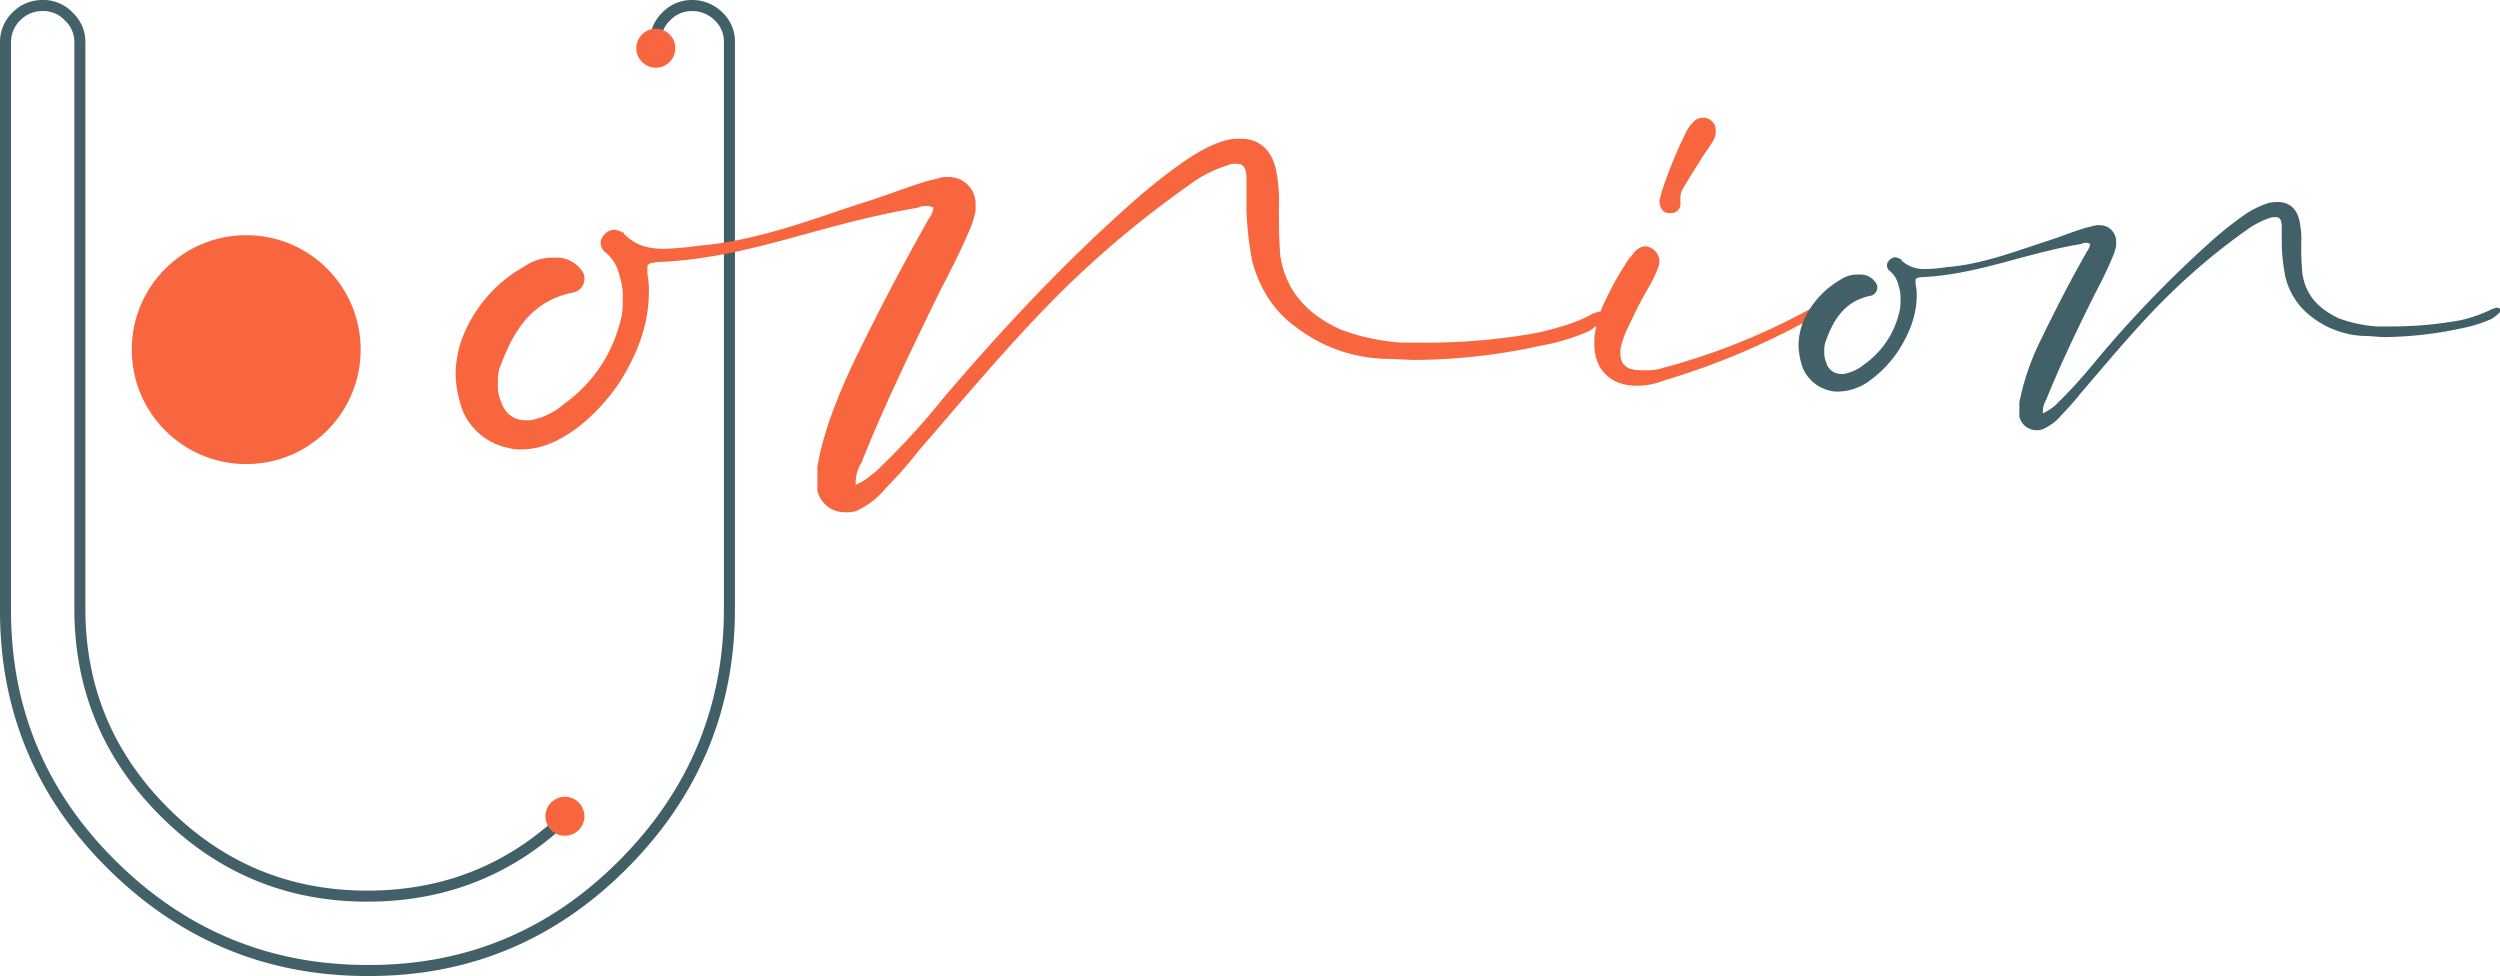 <svg xmlns="http://www.w3.org/2000/svg" xmlns:xlink="http://www.w3.org/1999/xlink" width="679.3" height="265.2" viewBox="0 0 679.3 265.2">
  <defs>
    <style>
      .cls-1 {
        fill: none;
        stroke-miterlimit: 10;
        stroke-width: 3px;
        stroke: url(#linear-gradient);
      }

      .cls-2 {
        fill: #f8663f;
      }

      .cls-3 {
        fill: url(#linear-gradient-2);
      }
    </style>
    <linearGradient id="linear-gradient" x1="9.82" y1="137.21" x2="209.53" y2="137.21" gradientUnits="userSpaceOnUse">
      <stop offset="0" stop-color="#436169"/>
      <stop offset="1" stop-color="#415f66"/>
    </linearGradient>
    <linearGradient id="linear-gradient-2" x1="498.47" y1="90.47" x2="689.11" y2="90.47" xlink:href="#linear-gradient"/>
  </defs>
  <g id="OBJECTS">
    <g>
      <path class="cls-1" d="M187.9,16.2a9.4,9.4,0,0,1,2.9-7.1,9.6,9.6,0,0,1,7.1-3,10.2,10.2,0,0,1,7.2,3,9.4,9.4,0,0,1,2.9,7.1V170q0,40.5-28.9,69.5t-69.5,28.8q-40.5,0-69.5-28.8T11.3,170V16.2a9.7,9.7,0,0,1,2.9-7.1,9.8,9.8,0,0,1,7.2-3,9.4,9.4,0,0,1,7.1,3,9.4,9.4,0,0,1,3,7.1V170q0,32.3,22.9,55.2t55.2,22.9c21.6,0,40.1-7.6,55.3-22.9" transform="translate(-9.8 -4.6)"/>
      <g>
        <path class="cls-2" d="M461.9,104.5A178.3,178.3,0,0,0,501,88.9a33.8,33.8,0,0,0,4.7-3,9.7,9.7,0,0,1,1.5-1h.4c.3,0,.5.3.7.5s.3.2.3.5,0,.2-.3.4a3.4,3.4,0,0,1-1.4,1.5,43.1,43.1,0,0,1-7.8,4.9A199.2,199.2,0,0,1,461.9,108a19.7,19.7,0,0,1-7.6,1.4c-6.8,0-11.3-4.4-11.3-11.3V96.7a29.1,29.1,0,0,1,2.6-9.6,87.7,87.7,0,0,1,6.9-12.3c.7-.7,1.1-1.4,1.6-1.9a4.5,4.5,0,0,1,2.6-1.4,4.3,4.3,0,0,1,4,3.8,4.7,4.7,0,0,1-.2,1.6,39.6,39.6,0,0,1-2.1,4.7,111.6,111.6,0,0,0-5.9,11.3,26.8,26.8,0,0,0-2.2,5.7,7.5,7.5,0,0,0-.2,2.1c0,2.9,1.7,4.5,5.4,4.5h1.9A12.9,12.9,0,0,0,461.9,104.5Zm-.7-47.4A119.4,119.4,0,0,1,468,40.4a8.6,8.6,0,0,1,1.7-2.4,3.4,3.4,0,0,1,2.8-1.4,3,3,0,0,1,1.9.5,3.3,3.3,0,0,1,1.6,3,5,5,0,0,1-.2,1.7c-.9,2.1-2.4,3.8-3.5,5.6s-3.8,5.9-5.5,9a5.3,5.3,0,0,0-.4,1.9v1.4a2.5,2.5,0,0,1-2.6,2.8h-.5c-1.6,0-2.6-1.4-2.6-3.5A8.7,8.7,0,0,0,461.2,57.1Z" transform="translate(-9.8 -4.6)"/>
        <path class="cls-3" d="M576.5,70.6a1.8,1.8,0,0,0-1.2.3C568,72.1,561,74.1,553.9,76s-14.6,3.6-21.9,3.9c-1.4.2-1.7.2-1.7,1v.9a11.6,11.6,0,0,1,.3,3.2c0,5.3-2,10.2-4.9,14.8a31.7,31.7,0,0,1-7.3,7.8,15,15,0,0,1-9,3.4,8.2,8.2,0,0,1-2.2-.2,10.6,10.6,0,0,1-7.5-6.1,20,20,0,0,1-1.2-6.1,17.8,17.8,0,0,1,1.9-8,24.1,24.1,0,0,1,9.5-10,8.1,8.1,0,0,1,4.9-1.4h.9a5,5,0,0,1,3.9,2.4,1.8,1.8,0,0,1,.3,1.2,2.3,2.3,0,0,1-2,2.2c-7,1.5-10,6.6-12.1,12.6a6.6,6.6,0,0,0-.3,2.5,6.1,6.1,0,0,0,.5,2.9,4.1,4.1,0,0,0,4.1,3.2h.8a12.7,12.7,0,0,0,5.6-2.7,23.9,23.9,0,0,0,9.2-13.4,11.3,11.3,0,0,0,.5-3.9,10.5,10.5,0,0,0-.5-3.9,7.1,7.1,0,0,0-2.2-3.9,2.2,2.2,0,0,1-1-1.7,2.2,2.2,0,0,1,.5-1.2,2.5,2.5,0,0,1,1.7-1,4.4,4.4,0,0,1,1.5.5c.2,0,.2,0,.2.3a8.9,8.9,0,0,0,6.6,2.4,38.7,38.7,0,0,0,5.6-.5c9.2-.7,17.7-3.9,26.5-6.8,3.9-1.2,7.5-2.7,11.4-3.9l2.9-.7h.8a4.4,4.4,0,0,1,4.6,4.4v1.2a16,16,0,0,1-1,3.1c-1.4,3.4-3.1,6.8-4.8,10-4.7,9.5-9.3,19-13.2,28.7a6.1,6.1,0,0,0-.9,3.2v.5a14.2,14.2,0,0,0,3.4-2.2,139.1,139.1,0,0,0,11.1-12.2,313.2,313.2,0,0,1,30.4-31.6,99.2,99.2,0,0,1,9-7.3,25,25,0,0,1,7.6-3.9,10.6,10.6,0,0,1,2.4-.2c2.9,0,5.1,1.7,5.8,5.1a23.6,23.6,0,0,1,.5,6,78.6,78.6,0,0,0,.3,8.3c.9,6.1,4.6,9.7,9.9,12.2a37.7,37.7,0,0,0,10.3,2.2h3.6a103.8,103.8,0,0,0,19.2-1.7,37.4,37.4,0,0,0,8.5-3l1.2-.4c.3,0,.8,0,1,.4v.5c0,.3,0,.3-.2.5a9.2,9.2,0,0,1-2.2,1.7,36.8,36.8,0,0,1-8,2.5A105.2,105.2,0,0,1,658,96.2c-2,0-3.7-.3-5.4-.3a24.7,24.7,0,0,1-14.8-5.3,19.1,19.1,0,0,1-7-10.7,51.7,51.7,0,0,1-1-8.5V66.3c0-2-.5-2.7-1.7-2.7a3.9,3.9,0,0,0-1.5.2,23.6,23.6,0,0,0-6.5,3.4A173.1,173.1,0,0,0,599.9,84c-8.8,8.5-16.6,18-24.6,27.3a75.7,75.7,0,0,1-5.3,6,13.4,13.4,0,0,1-5.1,3.9,4.3,4.3,0,0,1-1.7.3,4.8,4.8,0,0,1-4.7-3.7v-3.9a68.4,68.4,0,0,1,5.6-16.5c3.9-8,8-16.1,12.4-23.8.5-1,1.2-1.7,1.2-2.7A1.7,1.7,0,0,0,576.5,70.6Z" transform="translate(-9.8 -4.6)"/>
        <path class="cls-2" d="M261.4,60.6a3.6,3.6,0,0,0-2,.4c-12,2-23.5,5.2-35.1,8.4s-23.8,6-35.8,6.4c-2.4.4-2.8.4-2.8,1.6V79a21.9,21.9,0,0,1,.4,5.1c0,8.8-3.2,16.8-7.9,24.3a52,52,0,0,1-12,12.8c-4.4,3.1-9.1,5.5-14.7,5.5a11.1,11.1,0,0,1-3.6-.4,17.2,17.2,0,0,1-12.3-9.9,31.7,31.7,0,0,1-2-10,28.8,28.8,0,0,1,3.2-13.1A37.6,37.6,0,0,1,152.3,77a13.5,13.5,0,0,1,8-2.4h1.5a8.6,8.6,0,0,1,6.4,4,3.6,3.6,0,0,1,.4,2,3.8,3.8,0,0,1-3.2,3.5c-11.5,2.4-16.3,10.8-19.9,20.7a12.3,12.3,0,0,0-.4,4,10.1,10.1,0,0,0,.8,4.8c1.2,3.6,3.6,5.2,6.8,5.2h1.2a18.9,18.9,0,0,0,9.1-4.4,39,39,0,0,0,15.2-21.9,18.7,18.7,0,0,0,.8-6.4,16.8,16.8,0,0,0-.8-6.3,11.6,11.6,0,0,0-3.6-6.4,3.5,3.5,0,0,1-1.6-2.8,3.1,3.1,0,0,1,.8-2,4,4,0,0,1,2.8-1.6,5.7,5.7,0,0,1,2.4.8c.4,0,.4,0,.4.4,3.2,3.2,6.7,4,10.7,4a78.1,78.1,0,0,0,9.2-.8c15.1-1.2,29-6.4,43.4-11.2,6.3-1.9,12.3-4.3,18.7-6.3l4.7-1.2h1.2a7.3,7.3,0,0,1,7.6,7.2v1.9a25.9,25.9,0,0,1-1.6,5.2c-2.4,5.6-5.2,11.2-7.9,16.3-7.6,15.6-15.2,31.1-21.5,47a10,10,0,0,0-1.6,5.2v.8c2.3-.8,3.9-2.4,5.5-3.6a198.6,198.6,0,0,0,18.3-19.9C281.7,94.5,298,77,315.9,61a162.8,162.8,0,0,1,14.7-11.9c4-2.8,8-5.2,12.4-6.4a15,15,0,0,1,4-.4c4.7,0,8.3,2.8,9.5,8.4a40.2,40.2,0,0,1,.8,9.9c0,4.4,0,8.8.4,13.6,1.6,9.9,7.6,15.9,16.3,19.9a57.1,57.1,0,0,0,16.7,3.6h6a167.7,167.7,0,0,0,31.5-2.8c4.7-1.2,9.5-2.4,13.9-4.8.4-.4,1.2-.4,2-.8a1.6,1.6,0,0,1,1.6.8v.8c0,.4,0,.4-.4.8s-2.4,2-3.6,2.8a56.1,56.1,0,0,1-13.1,4,163.2,163.2,0,0,1-33.9,3.9c-3.2,0-5.9-.3-8.7-.3a41.7,41.7,0,0,1-24.3-8.8c-6-4.4-9.6-10.4-11.6-17.5a88.4,88.4,0,0,1-1.6-14V53.5c0-3.2-.7-4.4-2.7-4.4a5.1,5.1,0,0,0-2.4.4,34.7,34.7,0,0,0-10.8,5.6,272.6,272.6,0,0,0-33,27.4c-14.3,14-27.1,29.5-40.2,44.6a104.9,104.9,0,0,1-8.8,10,21.9,21.9,0,0,1-8.3,6.4,10.3,10.3,0,0,1-2.8.3,7.6,7.6,0,0,1-7.6-5.9v-6.4c1.6-9.5,5.2-18.3,9.2-27.1,6.3-13.1,13.1-26.2,20.3-39,.8-1.6,2-2.8,2-4.4A3.6,3.6,0,0,0,261.4,60.6Z" transform="translate(-9.8 -4.6)"/>
      </g>
      <circle class="cls-2" cx="153.5" cy="221.8" r="5.3"/>
      <circle class="cls-2" cx="66.9" cy="95" r="31.1"/>
      <circle class="cls-2" cx="178.2" cy="13.1" r="5.3"/>
    </g>
  </g>
</svg>
